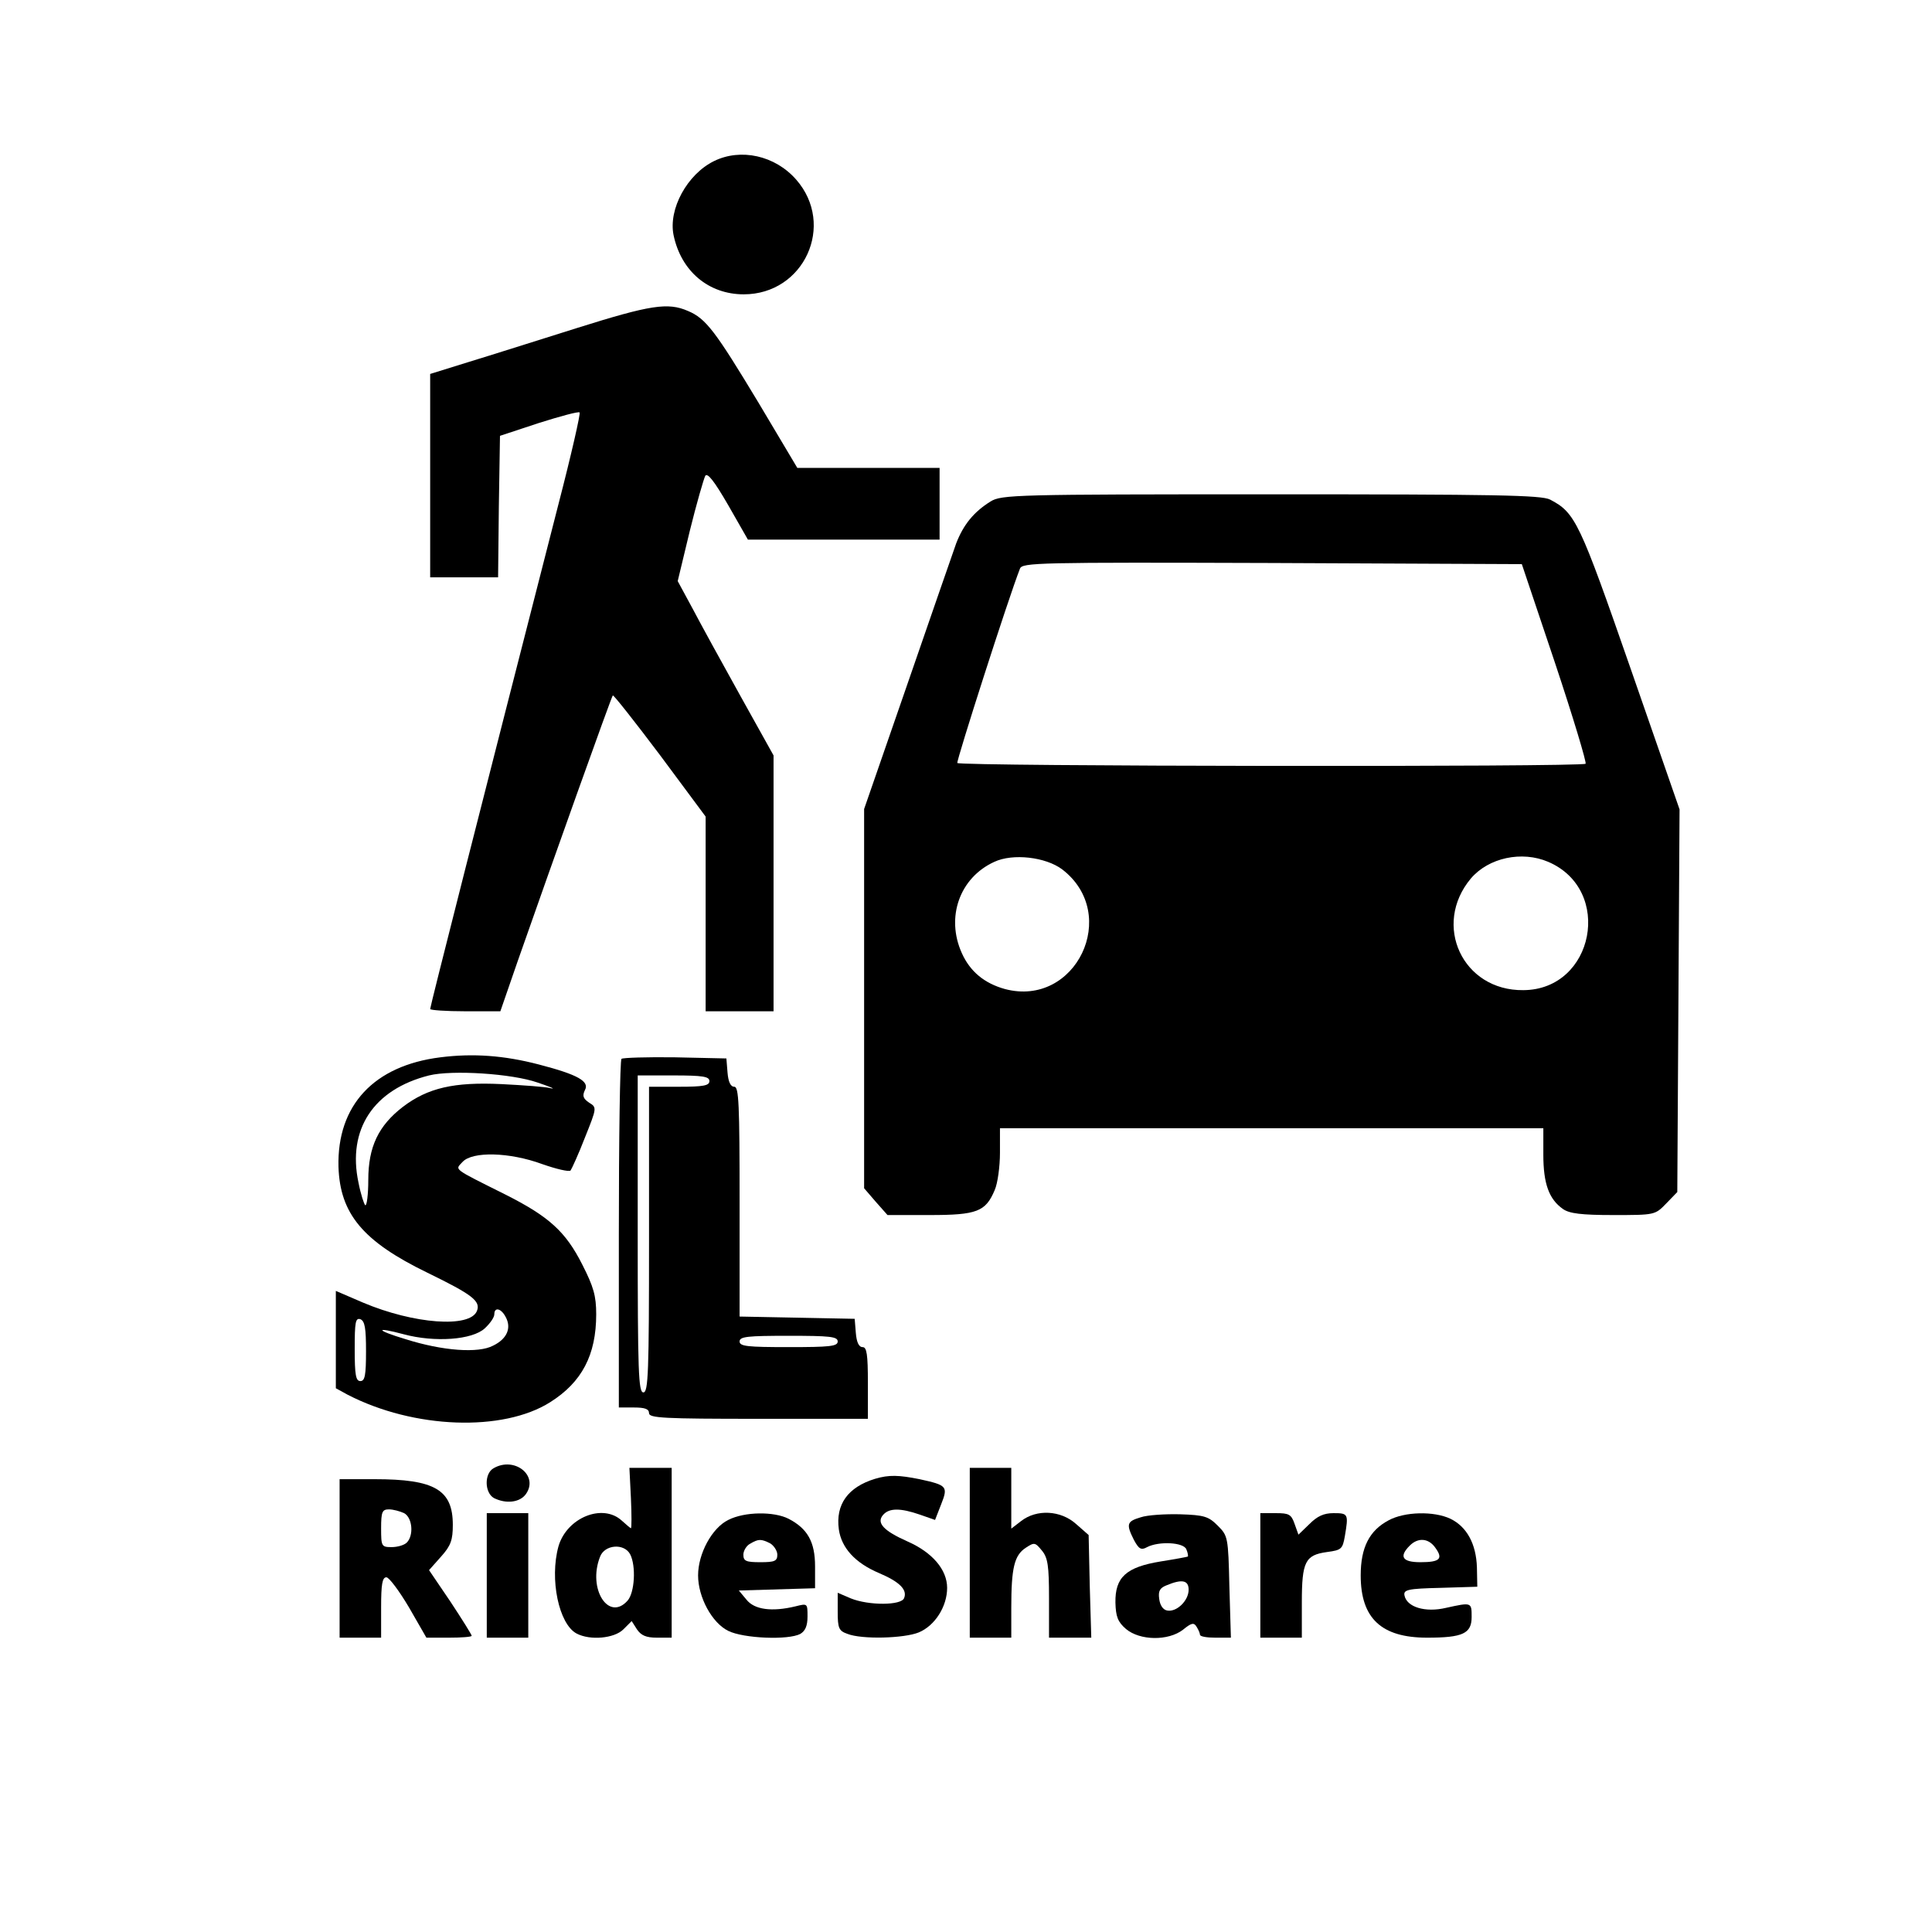 <?xml version="1.0" standalone="no"?>
<!DOCTYPE svg PUBLIC "-//W3C//DTD SVG 20010904//EN"
 "http://www.w3.org/TR/2001/REC-SVG-20010904/DTD/svg10.dtd">
<svg version="1.0" xmlns="http://www.w3.org/2000/svg"
 width="512pt" height="512pt" viewBox="0 0 512 512"
 preserveAspectRatio="xMidYMid meet">

<g transform="translate(0,512) scale(0.1,-0.1)"
fill="#000000" stroke="none">
<path d="M1892 4693 c-71 -35 -121 -127 -107 -196 20 -96 93 -157 186 -157
160 0 244 184 139 304 -56 64 -147 84 -218 49z"/>
<path d="M1530 4251 c-102 -32 -231 -73 -287 -90 l-103 -32 0 -269 0 -270 90
0 90 0 2 188 3 187 103 34 c57 18 105 31 108 28 3 -2 -22 -112 -56 -243 -206
-804 -340 -1331 -340 -1338 0 -3 42 -6 93 -6 l93 0 46 133 c90 257 248 700
252 704 2 2 58 -69 125 -158 l121 -163 0 -258 0 -258 90 0 90 0 0 339 0 339
-88 158 c-49 88 -106 192 -127 232 l-39 72 32 133 c18 73 37 138 41 146 6 9
24 -14 61 -78 l52 -91 254 0 254 0 0 95 0 95 -188 0 -189 0 -103 173 c-114
189 -139 223 -187 243 -53 23 -99 16 -293 -45z"/>
<path d="M2625 3791 c-45 -28 -72 -62 -91 -111 -9 -25 -67 -193 -130 -375
l-114 -329 0 -503 0 -502 31 -36 31 -35 112 0 c125 0 148 9 172 66 8 18 14 63
14 99 l0 65 720 0 720 0 0 -70 c0 -77 15 -118 52 -144 17 -12 49 -16 133 -16
111 0 111 0 141 31 l29 30 3 507 3 507 -130 374 c-135 388 -146 412 -213 447
-23 12 -146 14 -740 14 -678 0 -714 -1 -743 -19z m1496 -428 c48 -144 84 -264
81 -267 -8 -9 -1660 -7 -1665 2 -3 5 135 436 166 515 6 16 45 17 668 15 l662
-3 88 -262z m-1306 -547 c155 -119 36 -367 -152 -317 -54 15 -92 46 -114 95
-43 95 -6 200 86 242 49 23 136 13 180 -20z m1288 20 c173 -74 122 -339 -66
-340 -161 -2 -242 173 -139 296 47 55 135 74 205 44z"/>
<path d="M1167 2318 c-176 -22 -274 -127 -270 -290 4 -125 65 -198 236 -281
119 -58 141 -75 131 -101 -18 -46 -167 -35 -302 22 l-72 31 0 -129 0 -129 31
-17 c176 -91 412 -99 537 -20 84 53 122 125 122 233 0 49 -7 73 -37 132 -44
87 -88 127 -203 185 -144 72 -134 65 -114 87 26 28 124 26 211 -6 37 -13 71
-21 75 -17 3 4 21 43 38 87 32 80 32 80 11 93 -16 11 -18 18 -11 33 13 23 -18
41 -122 68 -92 24 -174 30 -261 19z m258 -67 c33 -11 49 -18 35 -15 -14 4 -73
8 -131 11 -126 6 -195 -10 -261 -60 -65 -50 -92 -106 -92 -194 0 -39 -4 -69
-8 -67 -3 2 -12 29 -18 60 -30 141 40 247 187 284 61 15 220 5 288 -19z m-85
-621 c16 -29 4 -58 -33 -76 -39 -21 -134 -14 -232 17 -80 24 -83 34 -5 13 82
-22 182 -15 215 16 14 13 25 29 25 37 0 20 18 16 30 -7z m-370 -91 c0 -64 -3
-79 -15 -79 -12 0 -15 16 -15 85 0 71 2 83 15 79 12 -5 15 -24 15 -85z"/>
<path d="M1647 2314 c-4 -4 -7 -214 -7 -466 l0 -458 40 0 c29 0 40 -4 40 -15
0 -13 39 -15 290 -15 l290 0 0 95 c0 76 -3 95 -14 95 -10 0 -16 13 -18 38 l-3
37 -152 3 -153 3 0 304 c0 259 -2 305 -14 305 -10 0 -16 13 -18 38 l-3 37
-136 3 c-74 1 -138 -1 -142 -4z m233 -59 c0 -12 -16 -15 -80 -15 l-80 0 0
-405 c0 -353 -2 -405 -15 -405 -13 0 -15 53 -15 420 l0 420 95 0 c78 0 95 -3
95 -15z m340 -690 c0 -13 -21 -15 -130 -15 -109 0 -130 2 -130 15 0 13 21 15
130 15 109 0 130 -2 130 -15z"/>
<path d="M1308 1229 c-25 -14 -24 -65 1 -79 32 -16 69 -12 85 11 34 49 -31
100 -86 68z"/>
<path d="M1672 1150 c2 -44 2 -80 0 -80 -1 0 -12 9 -24 20 -51 47 -146 8 -168
-68 -24 -87 1 -206 48 -231 36 -19 100 -13 124 11 l22 22 14 -22 c11 -16 24
-22 53 -22 l39 0 0 225 0 225 -56 0 -56 0 4 -80z m-2 -149 c16 -31 12 -102 -7
-123 -50 -56 -106 31 -73 116 12 33 64 37 80 7z"/>
<path d="M2570 1005 l0 -225 55 0 55 0 0 79 c0 106 8 139 38 159 23 15 25 15
43 -7 16 -19 19 -41 19 -127 l0 -104 56 0 56 0 -4 136 -3 136 -33 29 c-41 37
-105 40 -146 8 l-26 -20 0 80 0 81 -55 0 -55 0 0 -225z"/>
<path d="M2319 1201 c-72 -22 -105 -68 -96 -134 7 -49 43 -89 107 -116 54 -23
75 -44 66 -66 -7 -20 -94 -20 -141 -1 l-35 15 0 -50 c0 -44 3 -51 26 -59 38
-15 150 -12 189 4 43 18 75 69 75 118 0 48 -39 94 -105 123 -63 28 -83 49 -65
70 16 19 46 19 98 1 l40 -14 16 41 c19 48 16 51 -57 67 -55 11 -81 12 -118 1z"/>
<path d="M900 990 l0 -210 55 0 55 0 0 80 c0 61 3 80 14 80 7 0 34 -36 60 -80
l46 -80 60 0 c33 0 60 2 60 5 0 3 -25 43 -56 90 l-57 84 32 36 c26 29 31 44
31 84 0 93 -48 121 -207 121 l-93 0 0 -210z m171 120 c22 -12 26 -59 7 -78 -7
-7 -25 -12 -40 -12 -27 0 -28 2 -28 50 0 44 3 50 21 50 11 0 29 -5 40 -10z"/>
<path d="M1290 945 l0 -165 55 0 55 0 0 165 0 165 -55 0 -55 0 0 -165z"/>
<path d="M1930 1092 c-43 -21 -80 -89 -80 -147 0 -58 37 -126 80 -147 40 -20
159 -25 191 -8 13 8 19 21 19 46 0 35 0 35 -32 27 -62 -15 -109 -9 -130 18
l-20 24 101 3 101 3 0 58 c0 65 -20 100 -70 126 -39 20 -117 19 -160 -3z m111
-62 c10 -6 19 -20 19 -30 0 -17 -7 -20 -45 -20 -38 0 -45 3 -45 20 0 10 8 24
18 29 22 13 29 13 53 1z"/>
<path d="M3023 1099 c-37 -11 -39 -18 -18 -60 13 -24 19 -28 35 -19 31 16 97
13 104 -6 4 -9 5 -18 4 -19 -2 -1 -34 -7 -72 -13 -92 -15 -121 -42 -120 -109
1 -37 6 -51 28 -70 37 -31 112 -32 151 -2 22 18 29 20 36 8 5 -8 9 -17 9 -21
0 -5 18 -8 41 -8 l41 0 -4 135 c-3 132 -4 135 -31 162 -24 24 -35 28 -100 30
-39 1 -87 -2 -104 -8z m127 -192 c0 -29 -32 -60 -57 -55 -11 2 -19 14 -21 31
-3 21 2 29 20 36 41 17 58 13 58 -12z"/>
<path d="M3340 945 l0 -165 55 0 55 0 0 93 c0 109 9 126 67 134 38 5 41 8 47
42 10 59 9 61 -30 61 -26 0 -43 -8 -64 -29 l-29 -28 -10 28 c-9 26 -15 29 -50
29 l-41 0 0 -165z"/>
<path d="M3680 1091 c-51 -27 -74 -72 -74 -146 0 -114 55 -165 176 -165 95 0
118 11 118 55 0 39 0 39 -68 24 -55 -13 -104 2 -110 33 -3 15 9 18 95 20 l98
3 -1 51 c-2 63 -27 108 -70 129 -44 21 -122 19 -164 -4z m124 -73 c21 -29 12
-38 -40 -38 -48 0 -57 15 -28 44 22 22 50 20 68 -6z"/>
</g>
</svg>
